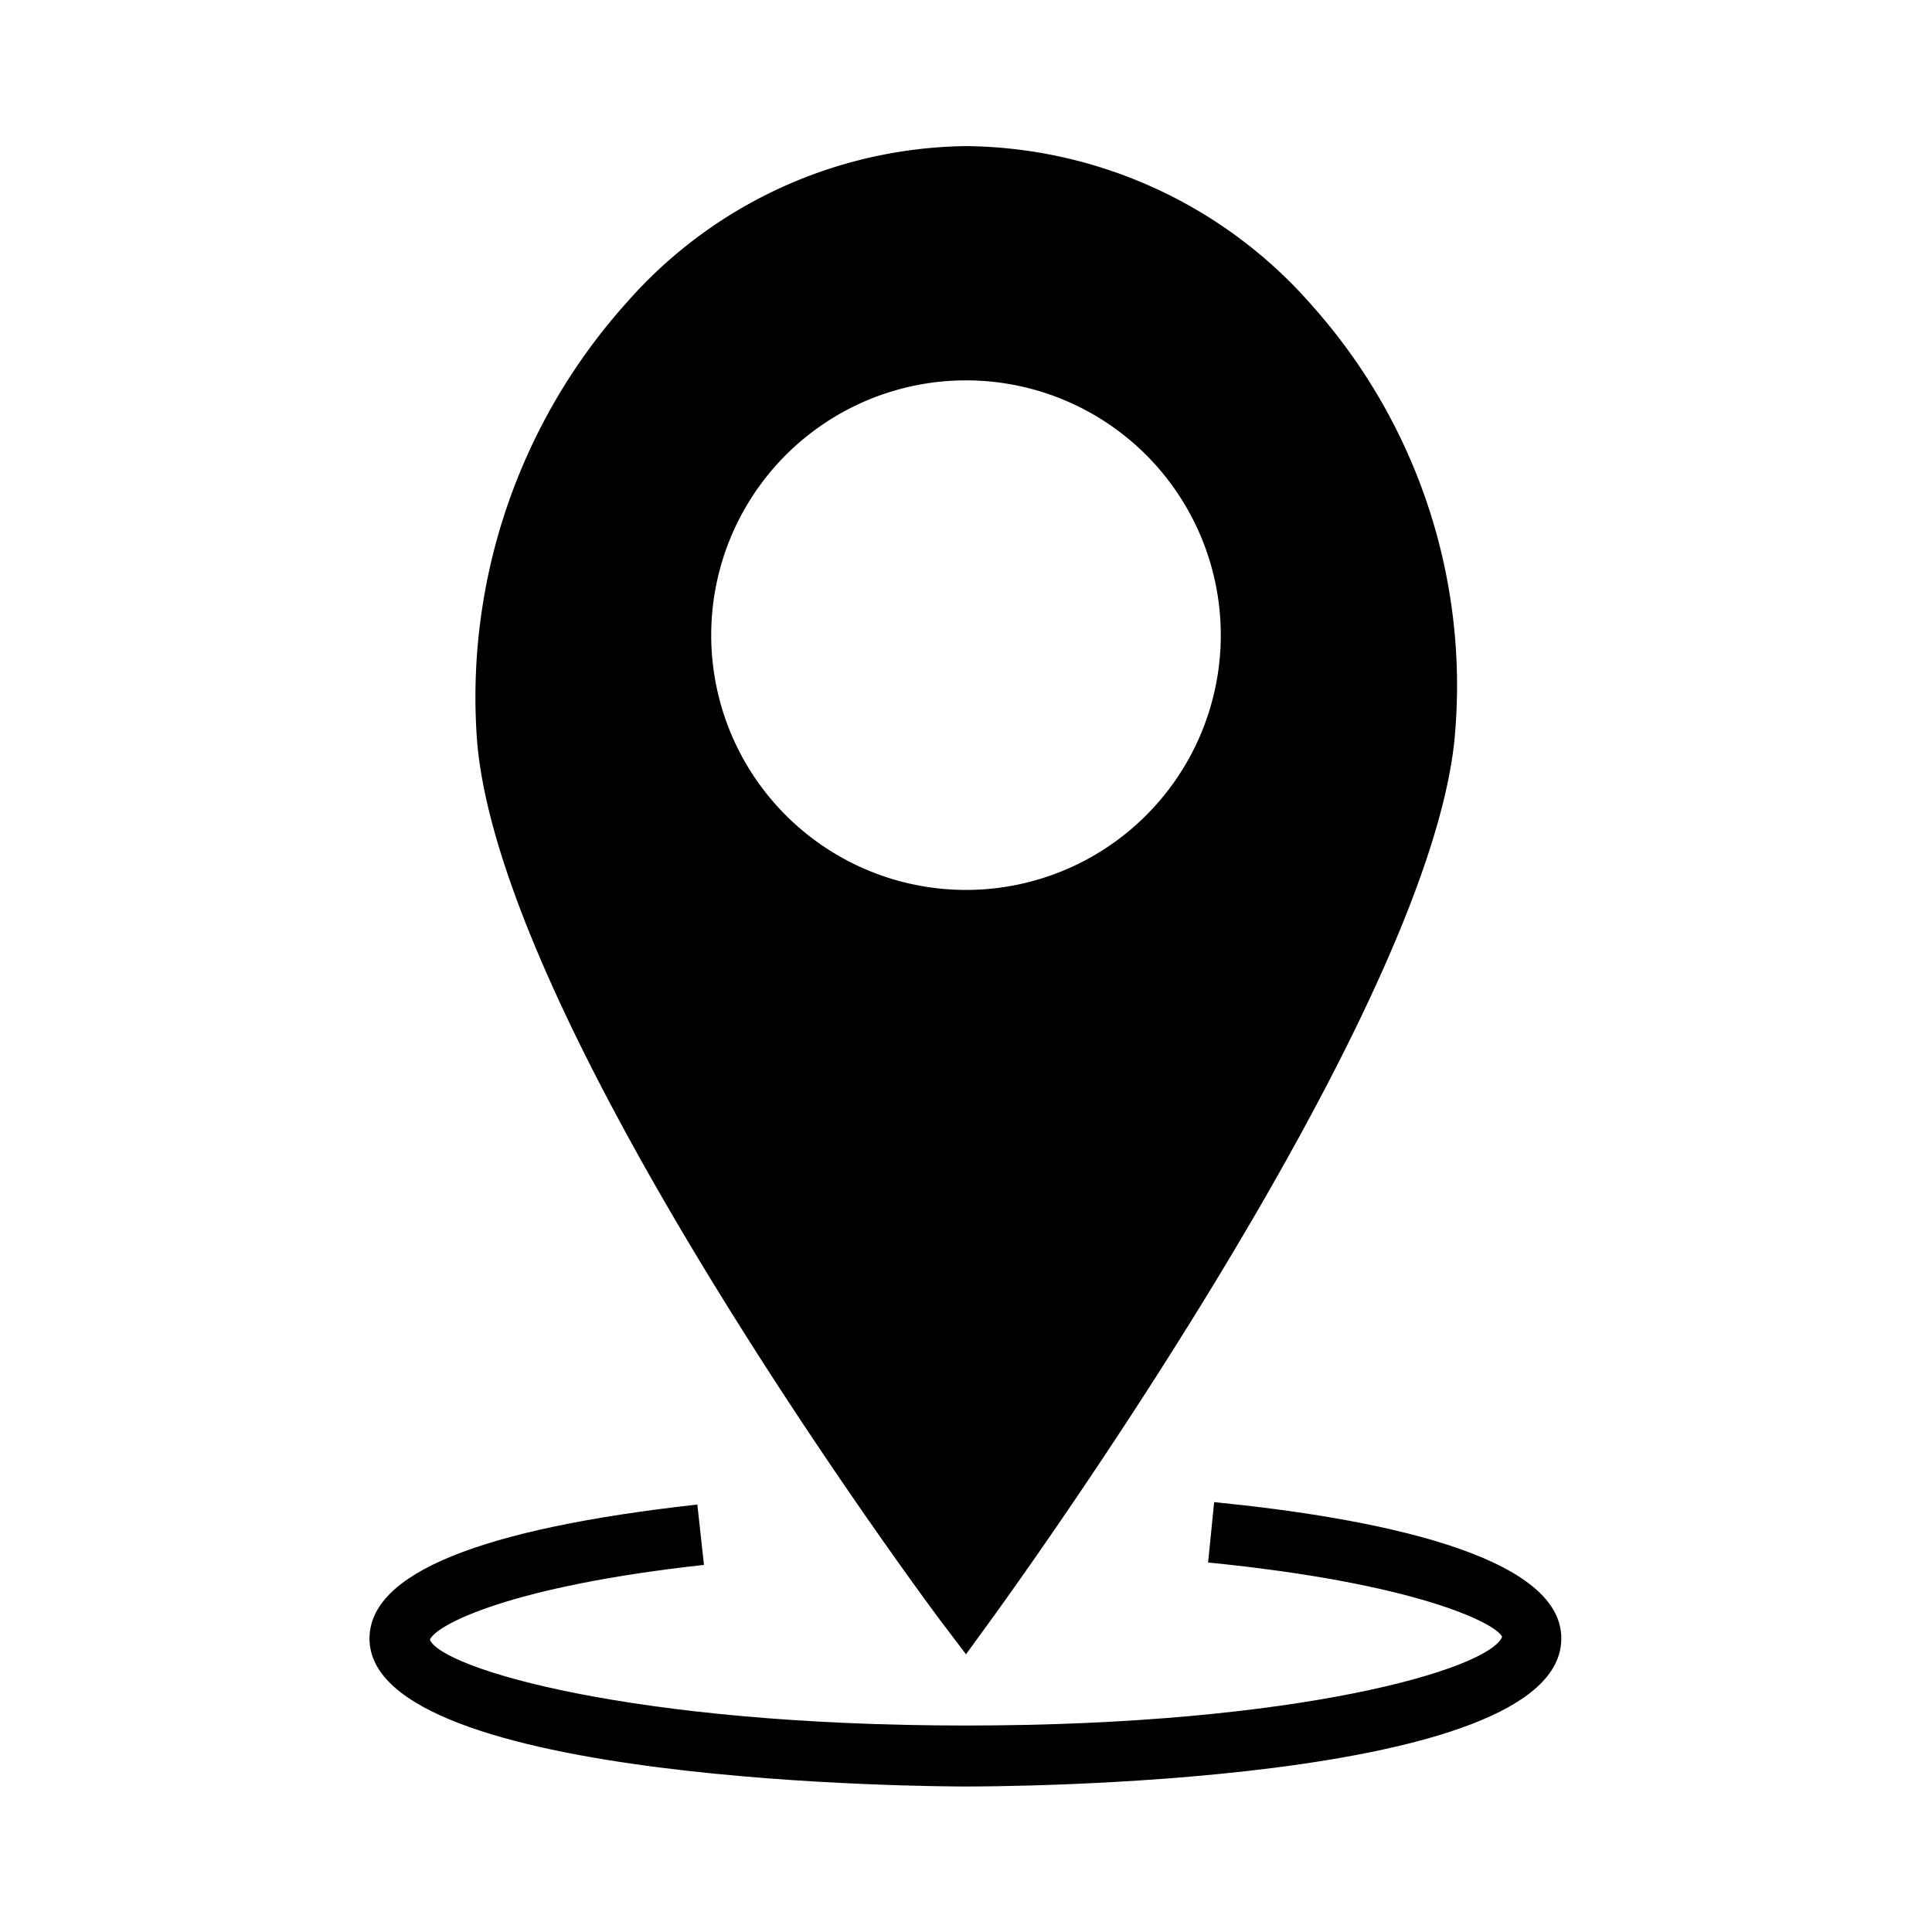 <svg xmlns="http://www.w3.org/2000/svg" viewBox="0 0 32 32" id="address">
  <g>
    <path d="M15.59,26.86l.41.54.4-.55c.29-.4,7.21-9.92,7.69-14.59a9.45,9.45,0,0,0-2.35-7.19A7.7,7.7,0,0,0,16,2.42,7.6,7.6,0,0,0,10.39,5,9.78,9.78,0,0,0,7.9,12.25C8.27,17,15.29,26.46,15.59,26.86ZM16,6.3a4.22,4.22,0,1,1-4.22,4.22A4.22,4.22,0,0,1,16,6.3Z"></path>
    <path d="M20.11,24.88l-.1,1c3.43.34,4.76,1,4.87,1.23-.21.53-3.35,1.47-8.88,1.47s-8.67-.94-8.88-1.42c.1-.25,1.34-.89,4.54-1.24l-.11-1c-3.6.4-5.43,1.14-5.43,2.22,0,2.42,9.47,2.45,9.87,2.45s9.87,0,9.87-2.45C25.87,25.75,22.74,25.14,20.11,24.88Z"></path>
  </g>
</svg>
